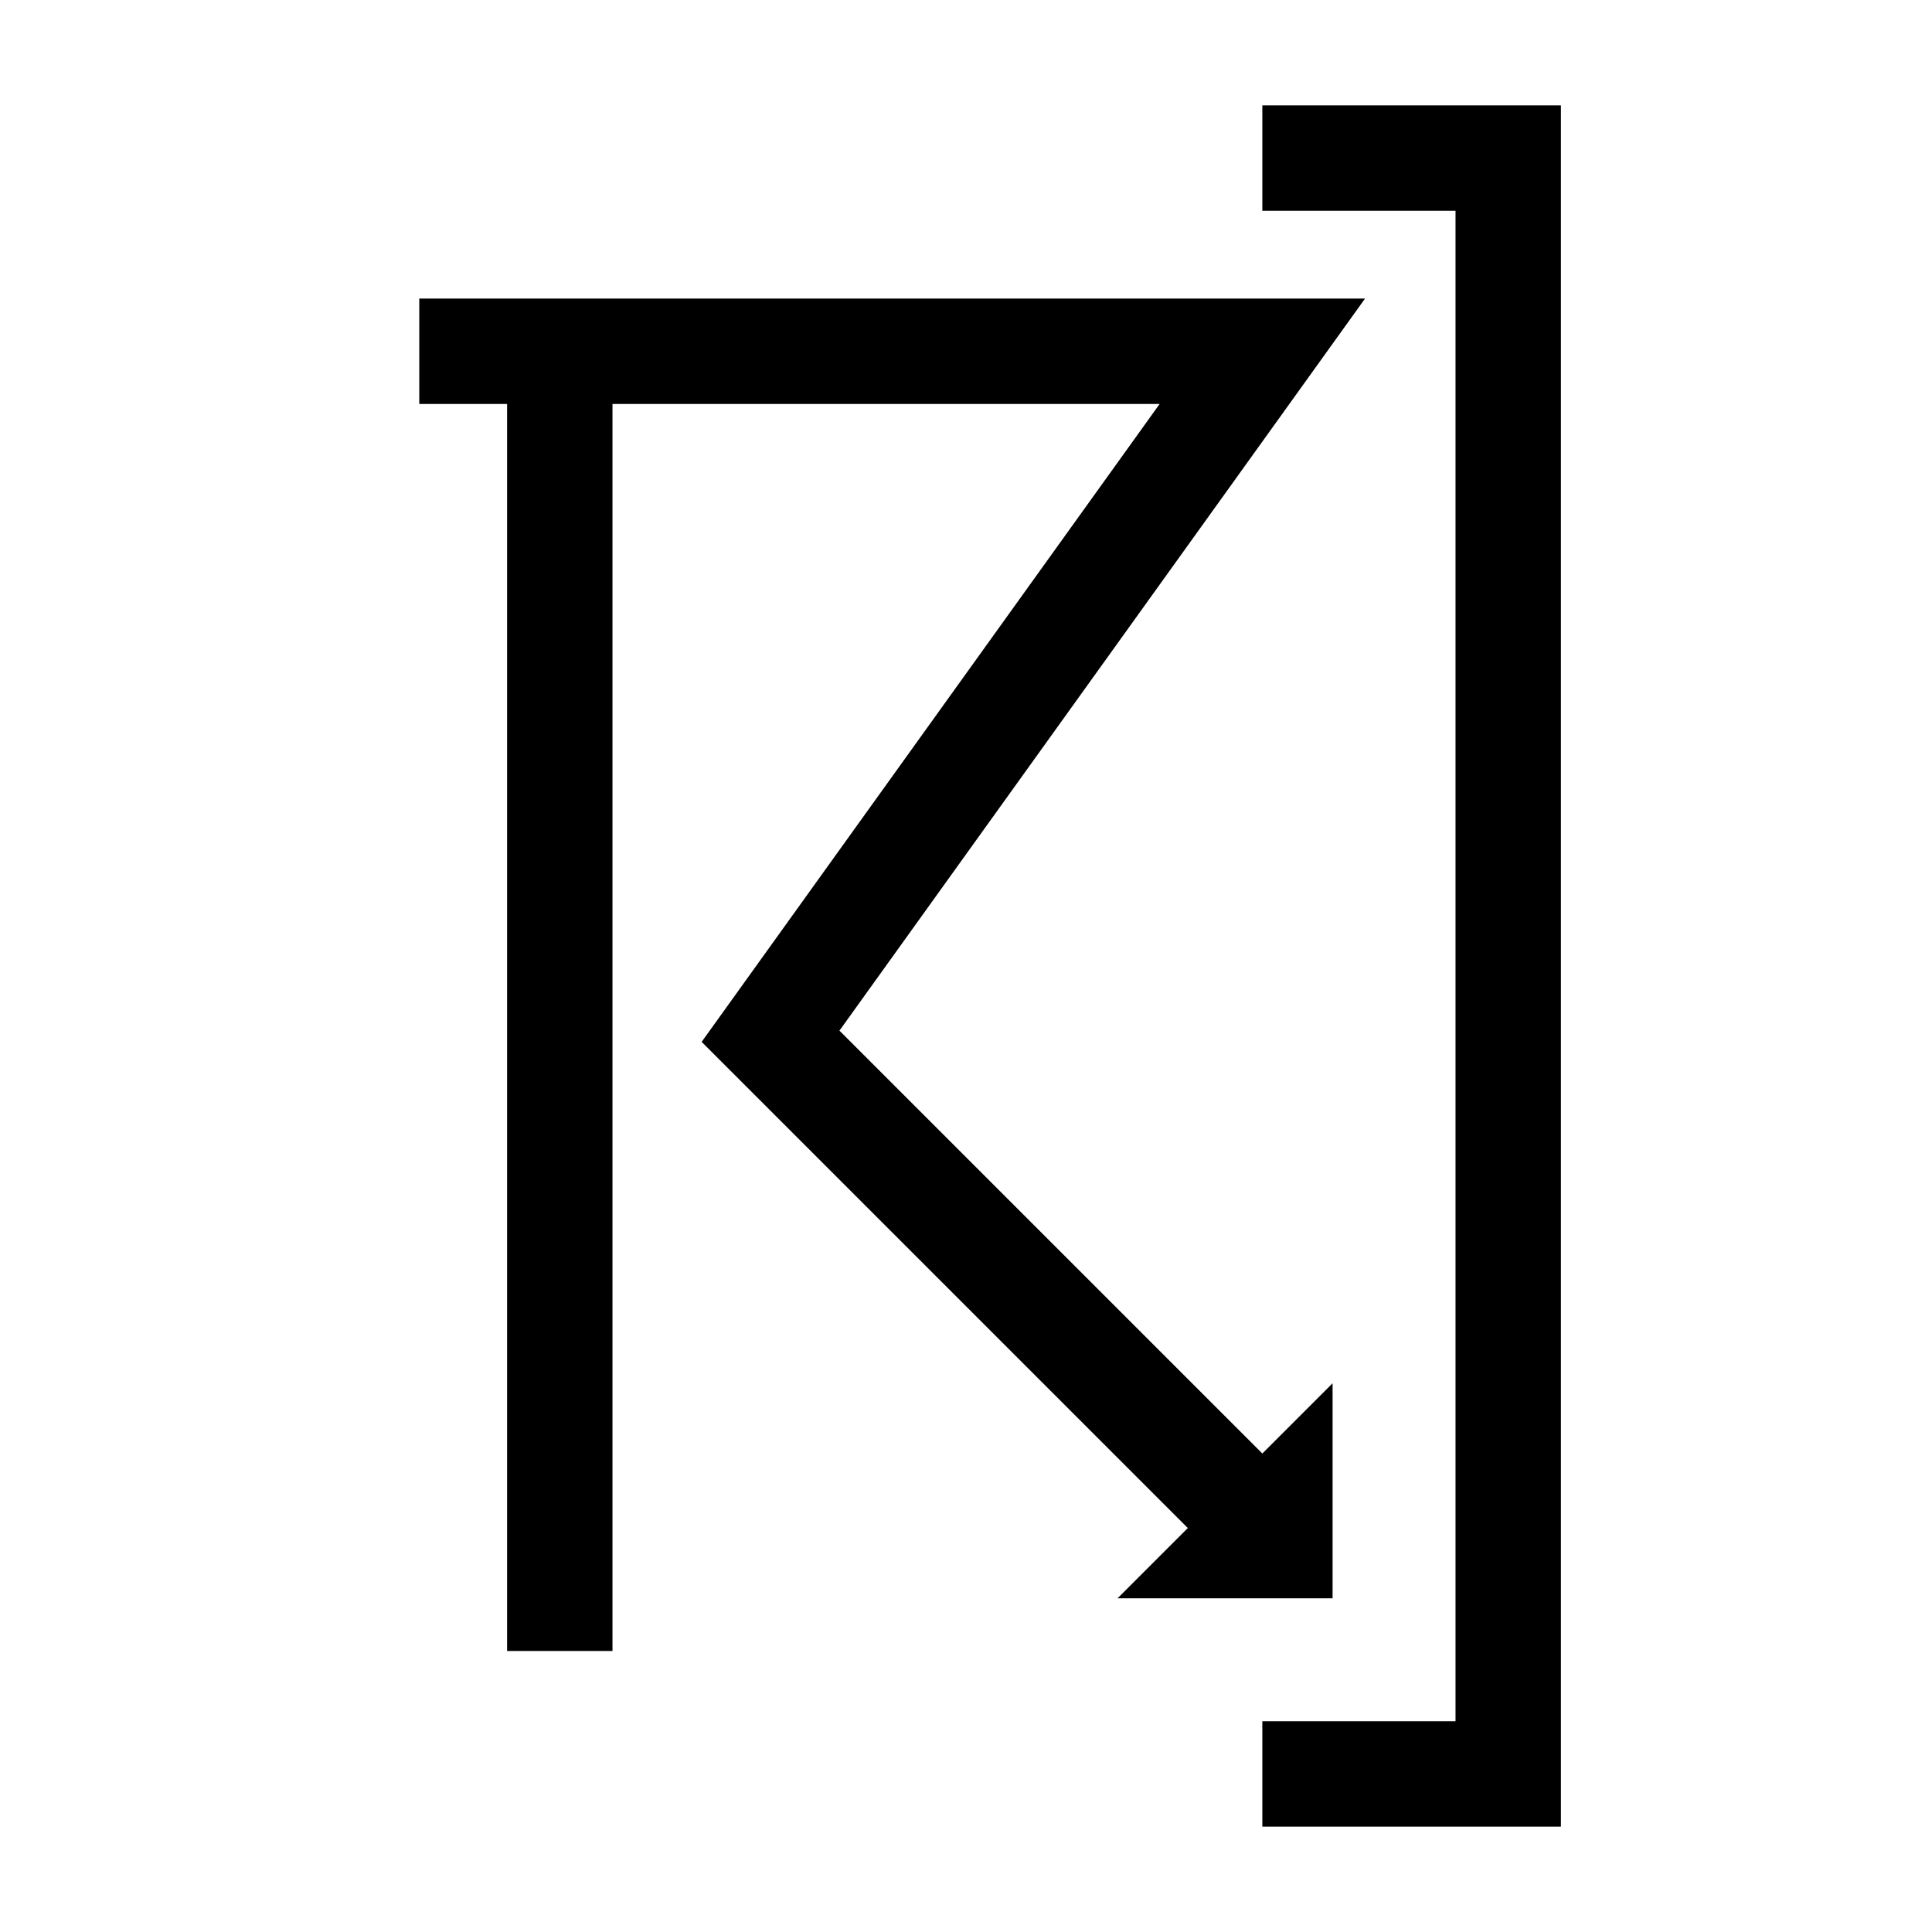 <?xml version="1.0" encoding="UTF-8" standalone="no"?>
<svg
   xmlns:dc="http://purl.org/dc/elements/1.1/"
   xmlns:cc="http://creativecommons.org/ns#"
   xmlns:rdf="http://www.w3.org/1999/02/22-rdf-syntax-ns#"
   xmlns:svg="http://www.w3.org/2000/svg"
   xmlns="http://www.w3.org/2000/svg"
   xmlns:sodipodi="http://sodipodi.sourceforge.net/DTD/sodipodi-0.dtd"
   xmlns:inkscape="http://www.inkscape.org/namespaces/inkscape"
   version="1.1"
   width="55"
   height="55"
   viewBox="0 0 55 55"
   id="svg3786"
   inkscape:version="0.48.4 r9939"
   sodipodi:docname="ww 30.svg">
  <defs
     id="defs12">
    <marker
       refX="0"
       refY="0"
       orient="auto"
       id="TriangleOutS"
       style="overflow:visible">
      <path
         inkscape:connector-curvature="0"
         d="m 5.77,0 -8.65,5 0,-10 8.65,5 z"
         transform="scale(0.2,0.2)"
         id="path4022"
         style="fill-rule:evenodd;stroke:#000000;stroke-width:1pt;marker-start:none" />
    </marker>
  </defs>
  <sodipodi:namedview
     pagecolor="#ffffff"
     bordercolor="#666666"
     borderopacity="1"
     objecttolerance="10"
     gridtolerance="10"
     guidetolerance="10"
     inkscape:pageopacity="0"
     inkscape:pageshadow="2"
     inkscape:window-width="675"
     inkscape:window-height="480"
     id="namedview10"
     showgrid="false"
     inkscape:zoom="4.2909091"
     inkscape:cx="27.435539"
     inkscape:cy="27.5"
     inkscape:window-x="688"
     inkscape:window-y="70"
     inkscape:window-maximized="0"
     inkscape:current-layer="svg3786" />
  <title
     id="title3">Total cloud cover: 0 zero</title>
  <desc
     id="desc5">WMO international weather symbol: Total cloud cover: 0 zero</desc>
  <g
     transform="translate(26.436,27.5)"
     id="ww_29"
     style="fill:none;stroke:#000000;stroke-width:3">
    <path
       inkscape:connector-curvature="0"
       d="m -14.5,-17.5 h 24 L -4.5,2 10,16.5"
       id="path6" />
    <path
       inkscape:connector-curvature="0"
       d="m -10.5,-17.5 v 37"
       id="path8" />
    <path
       inkscape:connector-curvature="0"
       d="m 9.5,-23 h 7 v 46 h -7"
       id="path10" />
    <path
       inkscape:connector-curvature="0"
       d="m 9,16.5 h 1 v -1 z"
       id="path12" />
  </g>
</svg>
